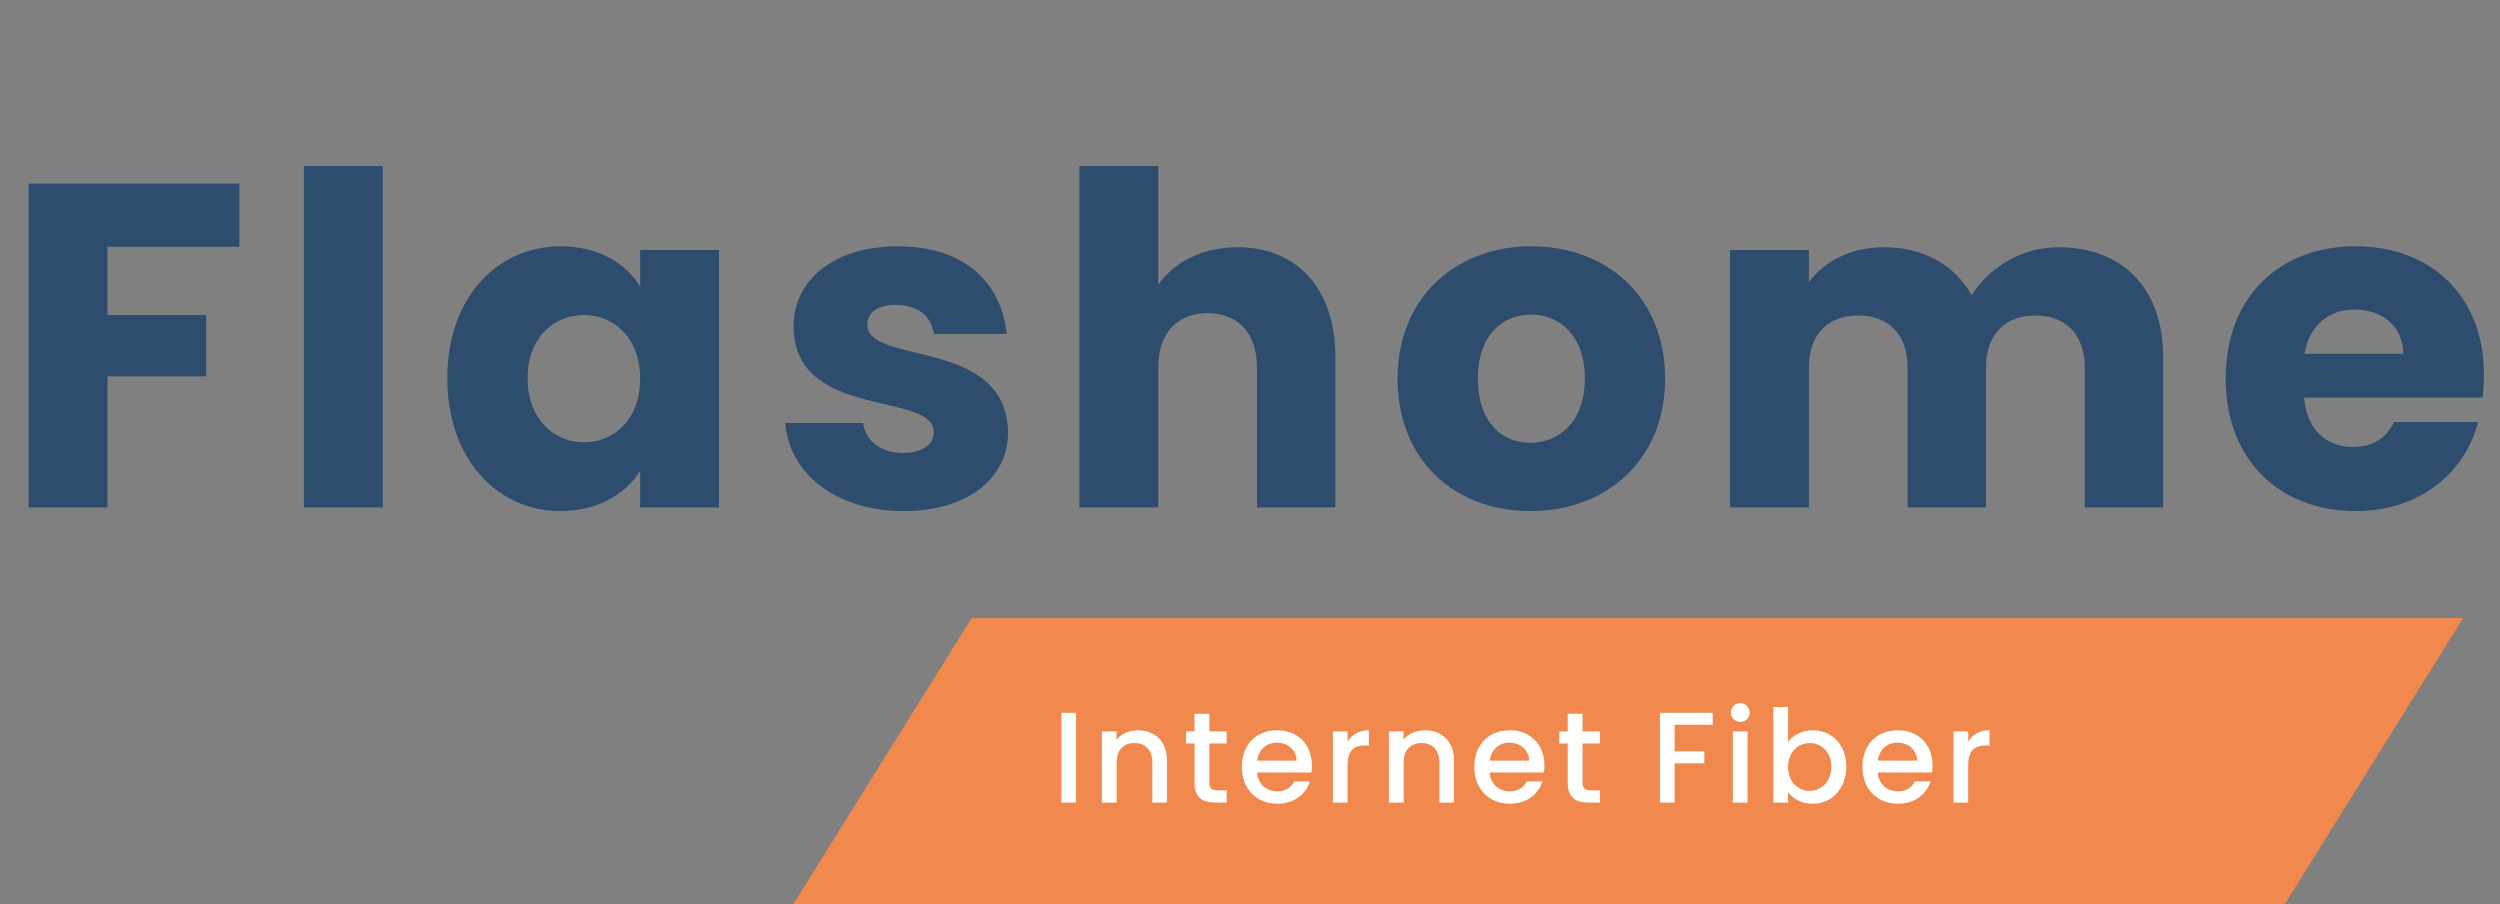 <svg width="271" height="98" viewBox="0 0 271 98" fill="none" xmlns="http://www.w3.org/2000/svg">
<rect x="0" y="0" width="271" height="98" fill="#808080" stroke="none"/>
<path d="M3.1 55H11.65V40.8H22.35V34.15H11.65V26.75H25.95V19.9H3.1V55ZM32.944 55H41.494V18H32.944V55ZM48.49 41C48.49 49.8 53.94 55.4 60.74 55.4C64.89 55.4 67.84 53.5 69.39 51.05V55H77.94V27.1H69.39V31.05C67.89 28.6 64.94 26.7 60.79 26.7C53.94 26.7 48.49 32.2 48.49 41ZM69.39 41.05C69.39 45.5 66.54 47.95 63.29 47.95C60.09 47.95 57.19 45.45 57.19 41C57.19 36.55 60.09 34.15 63.29 34.15C66.54 34.15 69.39 36.6 69.39 41.05ZM109.275 46.9C109.125 36.5 94.025 39.65 94.025 35.2C94.025 33.85 95.125 33.05 97.125 33.05C99.525 33.05 100.975 34.3 101.225 36.2H109.125C108.575 30.7 104.575 26.7 97.375 26.7C90.075 26.7 86.025 30.6 86.025 35.35C86.025 45.6 101.225 42.35 101.225 46.85C101.225 48.1 100.075 49.1 97.875 49.1C95.525 49.1 93.775 47.8 93.575 45.85H85.125C85.525 51.25 90.525 55.4 97.975 55.4C104.975 55.4 109.275 51.75 109.275 46.9ZM117.006 55H125.556V39.85C125.556 36.05 127.656 33.95 130.906 33.95C134.156 33.95 136.256 36.05 136.256 39.85V55H144.756V38.7C144.756 31.2 140.506 26.8 134.156 26.8C130.306 26.8 127.256 28.45 125.556 30.85V18H117.006V55ZM180.498 41.05C180.498 32.2 174.198 26.7 165.998 26.7C157.848 26.7 151.498 32.2 151.498 41.05C151.498 49.9 157.698 55.4 165.898 55.4C174.098 55.4 180.498 49.9 180.498 41.05ZM160.198 41.05C160.198 36.3 162.898 34.1 165.998 34.1C168.998 34.1 171.798 36.3 171.798 41.05C171.798 45.75 168.948 48 165.898 48C162.798 48 160.198 45.75 160.198 41.05ZM225.984 55H234.484V38.7C234.484 31.2 230.034 26.8 223.134 26.8C219.084 26.8 215.584 29.05 213.734 32C211.834 28.65 208.434 26.8 204.234 26.8C200.584 26.8 197.734 28.35 196.084 30.6V27.1H187.534V55H196.084V39.85C196.084 36.2 198.184 34.2 201.434 34.2C204.684 34.2 206.784 36.2 206.784 39.85V55H215.284V39.85C215.284 36.2 217.384 34.2 220.634 34.2C223.884 34.2 225.984 36.2 225.984 39.85V55ZM255.263 33.55C258.113 33.55 260.513 35.3 260.513 38.35H249.813C250.313 35.25 252.463 33.55 255.263 33.55ZM268.613 45.75H259.513C258.813 47.25 257.463 48.45 255.063 48.45C252.313 48.45 250.063 46.75 249.763 43.1H269.113C269.213 42.25 269.263 41.4 269.263 40.6C269.263 32.1 263.513 26.7 255.363 26.7C247.063 26.7 241.263 32.2 241.263 41.05C241.263 49.9 247.163 55.4 255.363 55.4C262.313 55.4 267.263 51.2 268.613 45.75Z" fill="#2E4C6D"/>
<path d="M105.324 67H267L247.676 98H86L105.324 67Z" fill="#F1884D"/>
<path d="M115.05 87H116.646V77.27H115.05V87ZM124.915 87H126.497V82.45C126.497 80.294 125.139 79.16 123.333 79.16C122.409 79.16 121.555 79.538 121.037 80.168V79.286H119.441V87H121.037V82.688C121.037 81.274 121.807 80.546 122.983 80.546C124.145 80.546 124.915 81.274 124.915 82.688V87ZM129.485 84.858C129.485 86.426 130.339 87 131.711 87H132.971V85.67H131.991C131.319 85.67 131.095 85.432 131.095 84.858V80.588H132.971V79.286H131.095V77.368H129.485V79.286H128.575V80.588H129.485V84.858ZM138.39 80.504C139.58 80.504 140.518 81.26 140.546 82.45H136.276C136.444 81.232 137.312 80.504 138.39 80.504ZM142.002 84.704H140.28C139.986 85.306 139.44 85.782 138.46 85.782C137.284 85.782 136.374 85.012 136.262 83.738H142.156C142.198 83.472 142.212 83.22 142.212 82.954C142.212 80.686 140.658 79.16 138.46 79.16C136.178 79.16 134.61 80.714 134.61 83.136C134.61 85.558 136.248 87.126 138.46 87.126C140.35 87.126 141.568 86.048 142.002 84.704ZM146.079 82.94C146.079 81.302 146.807 80.812 147.983 80.812H148.389V79.16C147.297 79.16 146.527 79.636 146.079 80.406V79.286H144.483V87H146.079V82.94ZM156.03 87H157.612V82.45C157.612 80.294 156.254 79.16 154.448 79.16C153.524 79.16 152.67 79.538 152.152 80.168V79.286H150.556V87H152.152V82.688C152.152 81.274 152.922 80.546 154.098 80.546C155.26 80.546 156.03 81.274 156.03 82.688V87ZM163.596 80.504C164.786 80.504 165.724 81.26 165.752 82.45H161.482C161.65 81.232 162.518 80.504 163.596 80.504ZM167.208 84.704H165.486C165.192 85.306 164.646 85.782 163.666 85.782C162.49 85.782 161.58 85.012 161.468 83.738H167.362C167.404 83.472 167.418 83.22 167.418 82.954C167.418 80.686 165.864 79.16 163.666 79.16C161.384 79.16 159.816 80.714 159.816 83.136C159.816 85.558 161.454 87.126 163.666 87.126C165.556 87.126 166.774 86.048 167.208 84.704ZM169.94 84.858C169.94 86.426 170.794 87 172.166 87H173.426V85.67H172.446C171.774 85.67 171.55 85.432 171.55 84.858V80.588H173.426V79.286H171.55V77.368H169.94V79.286H169.03V80.588H169.94V84.858ZM179.934 87H181.53V82.744H184.75V81.442H181.53V78.572H185.66V77.27H179.934V87ZM187.839 87H189.435V79.286H187.839V87ZM188.651 78.264C189.211 78.264 189.659 77.816 189.659 77.242C189.659 76.668 189.211 76.22 188.651 76.22C188.077 76.22 187.629 76.668 187.629 77.242C187.629 77.816 188.077 78.264 188.651 78.264ZM193.826 80.434V76.64H192.23V87H193.826V85.88C194.33 86.552 195.24 87.126 196.514 87.126C198.544 87.126 200.14 85.488 200.14 83.108C200.14 80.728 198.558 79.16 196.514 79.16C195.296 79.16 194.33 79.734 193.826 80.434ZM198.516 83.108C198.516 84.774 197.368 85.74 196.164 85.74C194.974 85.74 193.826 84.802 193.826 83.136C193.826 81.484 194.974 80.546 196.164 80.546C197.368 80.546 198.516 81.442 198.516 83.108ZM205.667 80.504C206.857 80.504 207.795 81.26 207.823 82.45H203.553C203.721 81.232 204.589 80.504 205.667 80.504ZM209.279 84.704H207.557C207.263 85.306 206.717 85.782 205.737 85.782C204.561 85.782 203.651 85.012 203.539 83.738H209.433C209.475 83.472 209.489 83.22 209.489 82.954C209.489 80.686 207.935 79.16 205.737 79.16C203.455 79.16 201.887 80.714 201.887 83.136C201.887 85.558 203.525 87.126 205.737 87.126C207.627 87.126 208.845 86.048 209.279 84.704ZM213.355 82.94C213.355 81.302 214.083 80.812 215.259 80.812H215.665V79.16C214.573 79.16 213.803 79.636 213.355 80.406V79.286H211.759V87H213.355V82.94Z" fill="white"/>
</svg>
